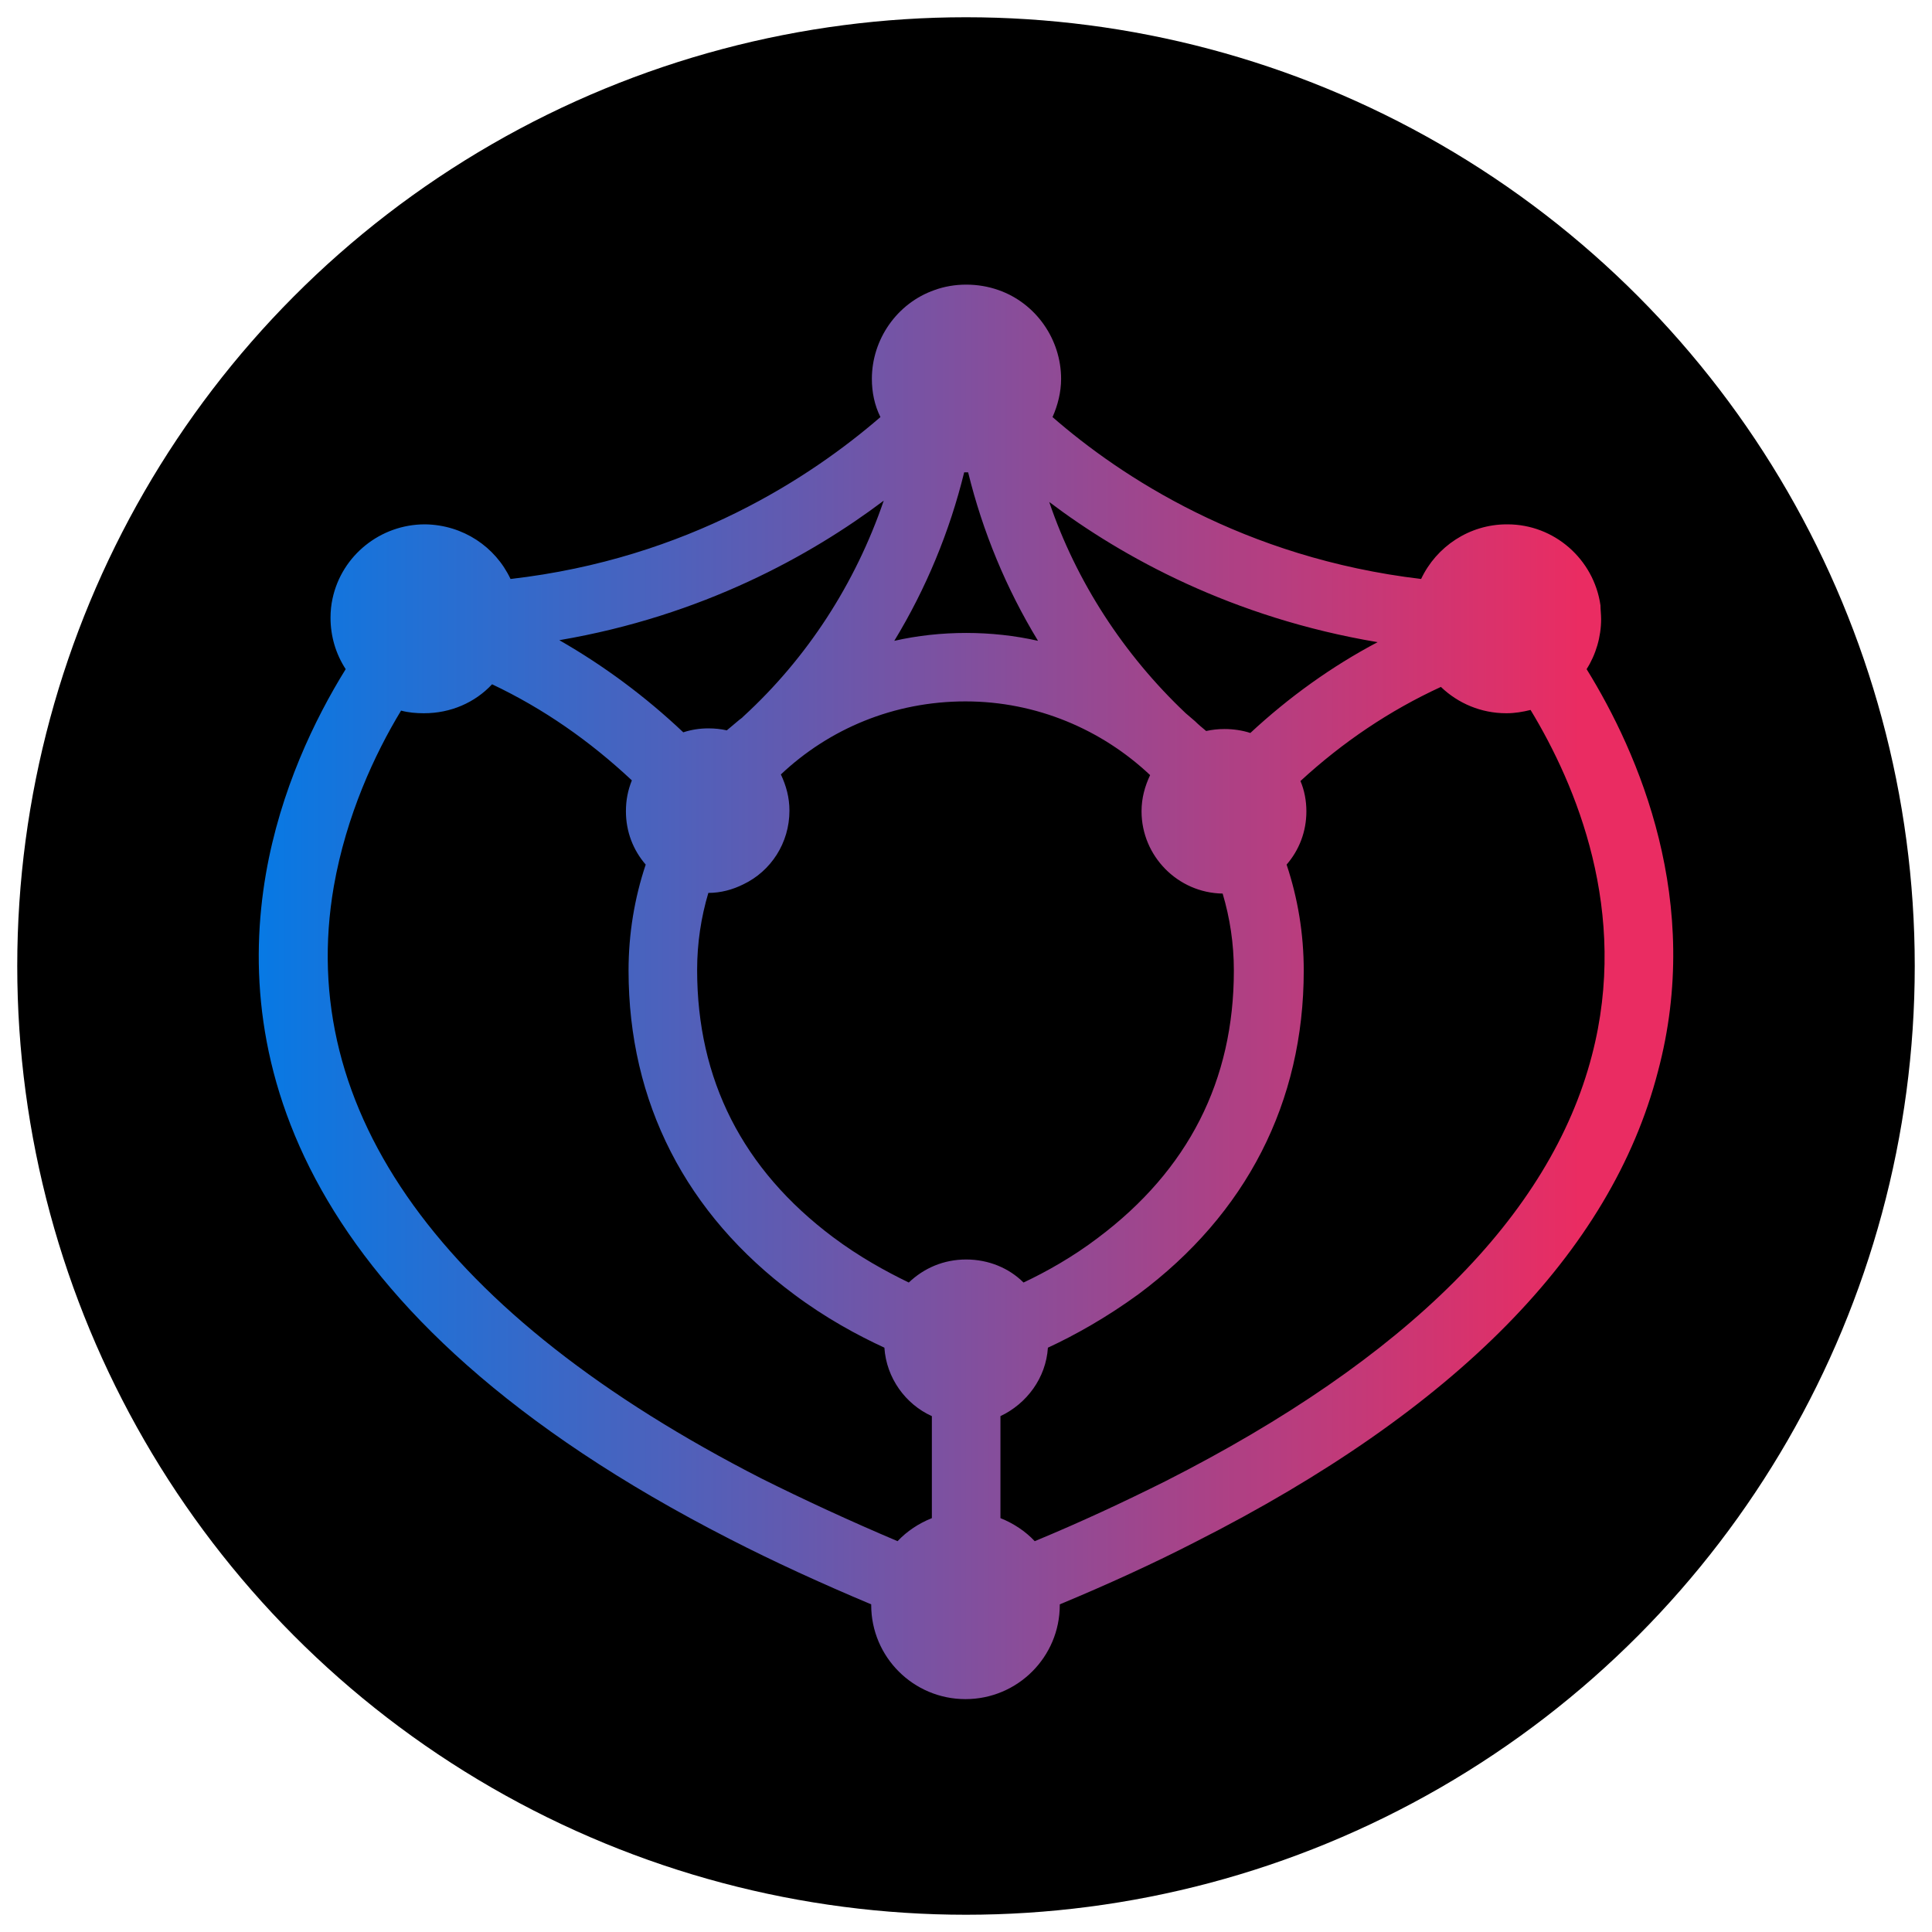 <svg width="224" height="224" viewBox="0 0 224 224" fill="none" xmlns="http://www.w3.org/2000/svg">
<circle cx="112" cy="112" r="110" fill="black"/>
<path d="M183.955 77.582C185.025 75.903 185.637 73.843 185.637 71.782C185.637 71.248 185.561 70.638 185.561 70.18C184.796 64.839 180.209 60.794 174.781 60.794H174.705C170.347 60.794 166.525 63.389 164.767 67.128C144.202 64.686 129.907 55.224 122.032 48.356C122.644 46.983 123.026 45.457 123.026 43.931C123.026 39.352 120.121 35.156 115.764 33.63C113.394 32.79 110.642 32.79 108.348 33.63C103.991 35.156 101.086 39.352 101.086 43.931C101.086 45.457 101.391 46.983 102.079 48.356C94.129 55.224 79.833 64.762 59.192 67.128C57.434 63.389 53.688 60.871 49.331 60.794C49.331 60.794 49.331 60.794 49.254 60.794C44.132 60.794 39.622 64.381 38.551 69.417C38.398 70.104 38.322 70.867 38.322 71.63C38.322 73.766 38.934 75.827 40.08 77.582C36.487 83.381 32.512 91.622 30.83 101.313C27.237 122.144 33.582 152.361 84.649 178.458C89.695 181.052 95.199 183.57 101.009 186.012V186.088C101.009 192.116 105.902 197 111.941 197C117.981 197 122.873 192.116 122.873 186.088V186.012C128.378 183.723 133.729 181.281 138.622 178.763C168.742 163.502 186.784 145.188 192.212 124.281C197.486 104.594 189.995 87.349 183.955 77.582ZM118.669 148.699C116.987 147.02 114.617 146.028 112.018 146.028C109.418 146.028 107.125 147.02 105.367 148.699C102.691 147.401 99.633 145.723 96.575 143.433C86.102 135.574 80.827 125.196 80.827 112.453C80.827 109.325 81.286 106.349 82.127 103.526C83.579 103.526 84.955 103.144 86.178 102.534V103.526V102.534C89.389 101.007 91.53 97.726 91.53 93.987C91.53 92.461 91.147 91.088 90.536 89.79C96.117 84.525 103.608 81.321 111.941 81.321C120.198 81.321 127.766 84.602 133.347 89.867C132.735 91.164 132.353 92.537 132.353 94.064C132.353 99.252 136.557 103.526 141.756 103.602C142.597 106.425 143.056 109.401 143.056 112.53C143.056 125.273 137.781 135.65 127.307 143.51C124.402 145.723 121.268 147.478 118.669 148.699ZM112.018 54.766C112.094 54.766 112.171 54.766 112.247 54.766C113.929 61.634 116.681 68.272 120.351 74.3C117.675 73.69 114.846 73.385 112.018 73.385C109.189 73.385 106.361 73.69 103.685 74.3C107.354 68.272 110.107 61.634 111.788 54.766C111.865 54.766 111.941 54.766 112.018 54.766ZM86.178 83.076C86.102 83.152 86.025 83.228 86.025 83.228C85.949 83.305 85.796 83.381 85.72 83.457C85.184 83.915 84.726 84.296 84.267 84.678C83.579 84.525 82.891 84.449 82.127 84.449C81.133 84.449 80.139 84.602 79.222 84.907C74.864 80.786 70.048 77.2 64.849 74.224C81.439 71.401 94.052 64.381 102.462 58.047C99.174 67.662 93.594 76.284 86.178 83.076ZM144.967 84.983C144.049 84.678 142.979 84.525 141.985 84.525C141.221 84.525 140.533 84.602 139.845 84.754C139.386 84.373 138.927 83.991 138.545 83.61L137.475 82.694C130.289 75.903 124.785 67.433 121.65 58.2C130.136 64.61 142.903 71.63 159.721 74.453C154.37 77.276 149.401 80.863 144.967 84.983ZM88.319 171.438C51.318 152.514 34.194 128.783 38.704 102.762C40.157 94.522 43.444 87.425 46.502 82.389C47.343 82.618 48.26 82.694 49.101 82.694H49.178C52.236 82.694 55.064 81.473 57.052 79.337C63.015 82.16 68.366 85.899 73.259 90.477C72.8 91.622 72.571 92.766 72.571 94.064C72.571 96.429 73.412 98.566 74.864 100.244C73.564 104.136 72.876 108.256 72.876 112.53C72.876 127.791 79.527 140.763 92.065 150.072C95.734 152.819 99.404 154.803 102.538 156.253C102.768 159.763 104.985 162.815 108.042 164.189V176.016C106.513 176.626 105.137 177.542 104.067 178.687C98.487 176.321 93.212 173.879 88.319 171.438ZM184.567 122.373C179.751 140.915 163.085 157.55 135.105 171.743C130.365 174.108 125.32 176.474 119.968 178.687C118.898 177.542 117.522 176.626 115.993 176.016V164.189C119.051 162.739 121.268 159.763 121.497 156.253C124.632 154.803 128.301 152.743 131.971 150.072C144.508 140.763 151.159 127.791 151.159 112.53C151.159 108.256 150.471 104.136 149.171 100.244C150.624 98.566 151.465 96.429 151.465 94.064C151.465 92.843 151.235 91.622 150.777 90.554C155.669 86.052 161.097 82.389 167.06 79.642C169.048 81.549 171.723 82.694 174.628 82.694H174.705C175.622 82.694 176.54 82.541 177.457 82.313C182.732 91.011 188.924 105.738 184.567 122.373Z" fill="url(#paint0_linear)"/>
<defs>
<linearGradient id="paint0_linear" x1="29.989" y1="114.983" x2="194.056" y2="114.983" gradientUnits="userSpaceOnUse">
<stop stop-color="#0779E4"/>
<stop offset="0.934" stop-color="#EA2C62"/>
</linearGradient>
</defs>
</svg>
